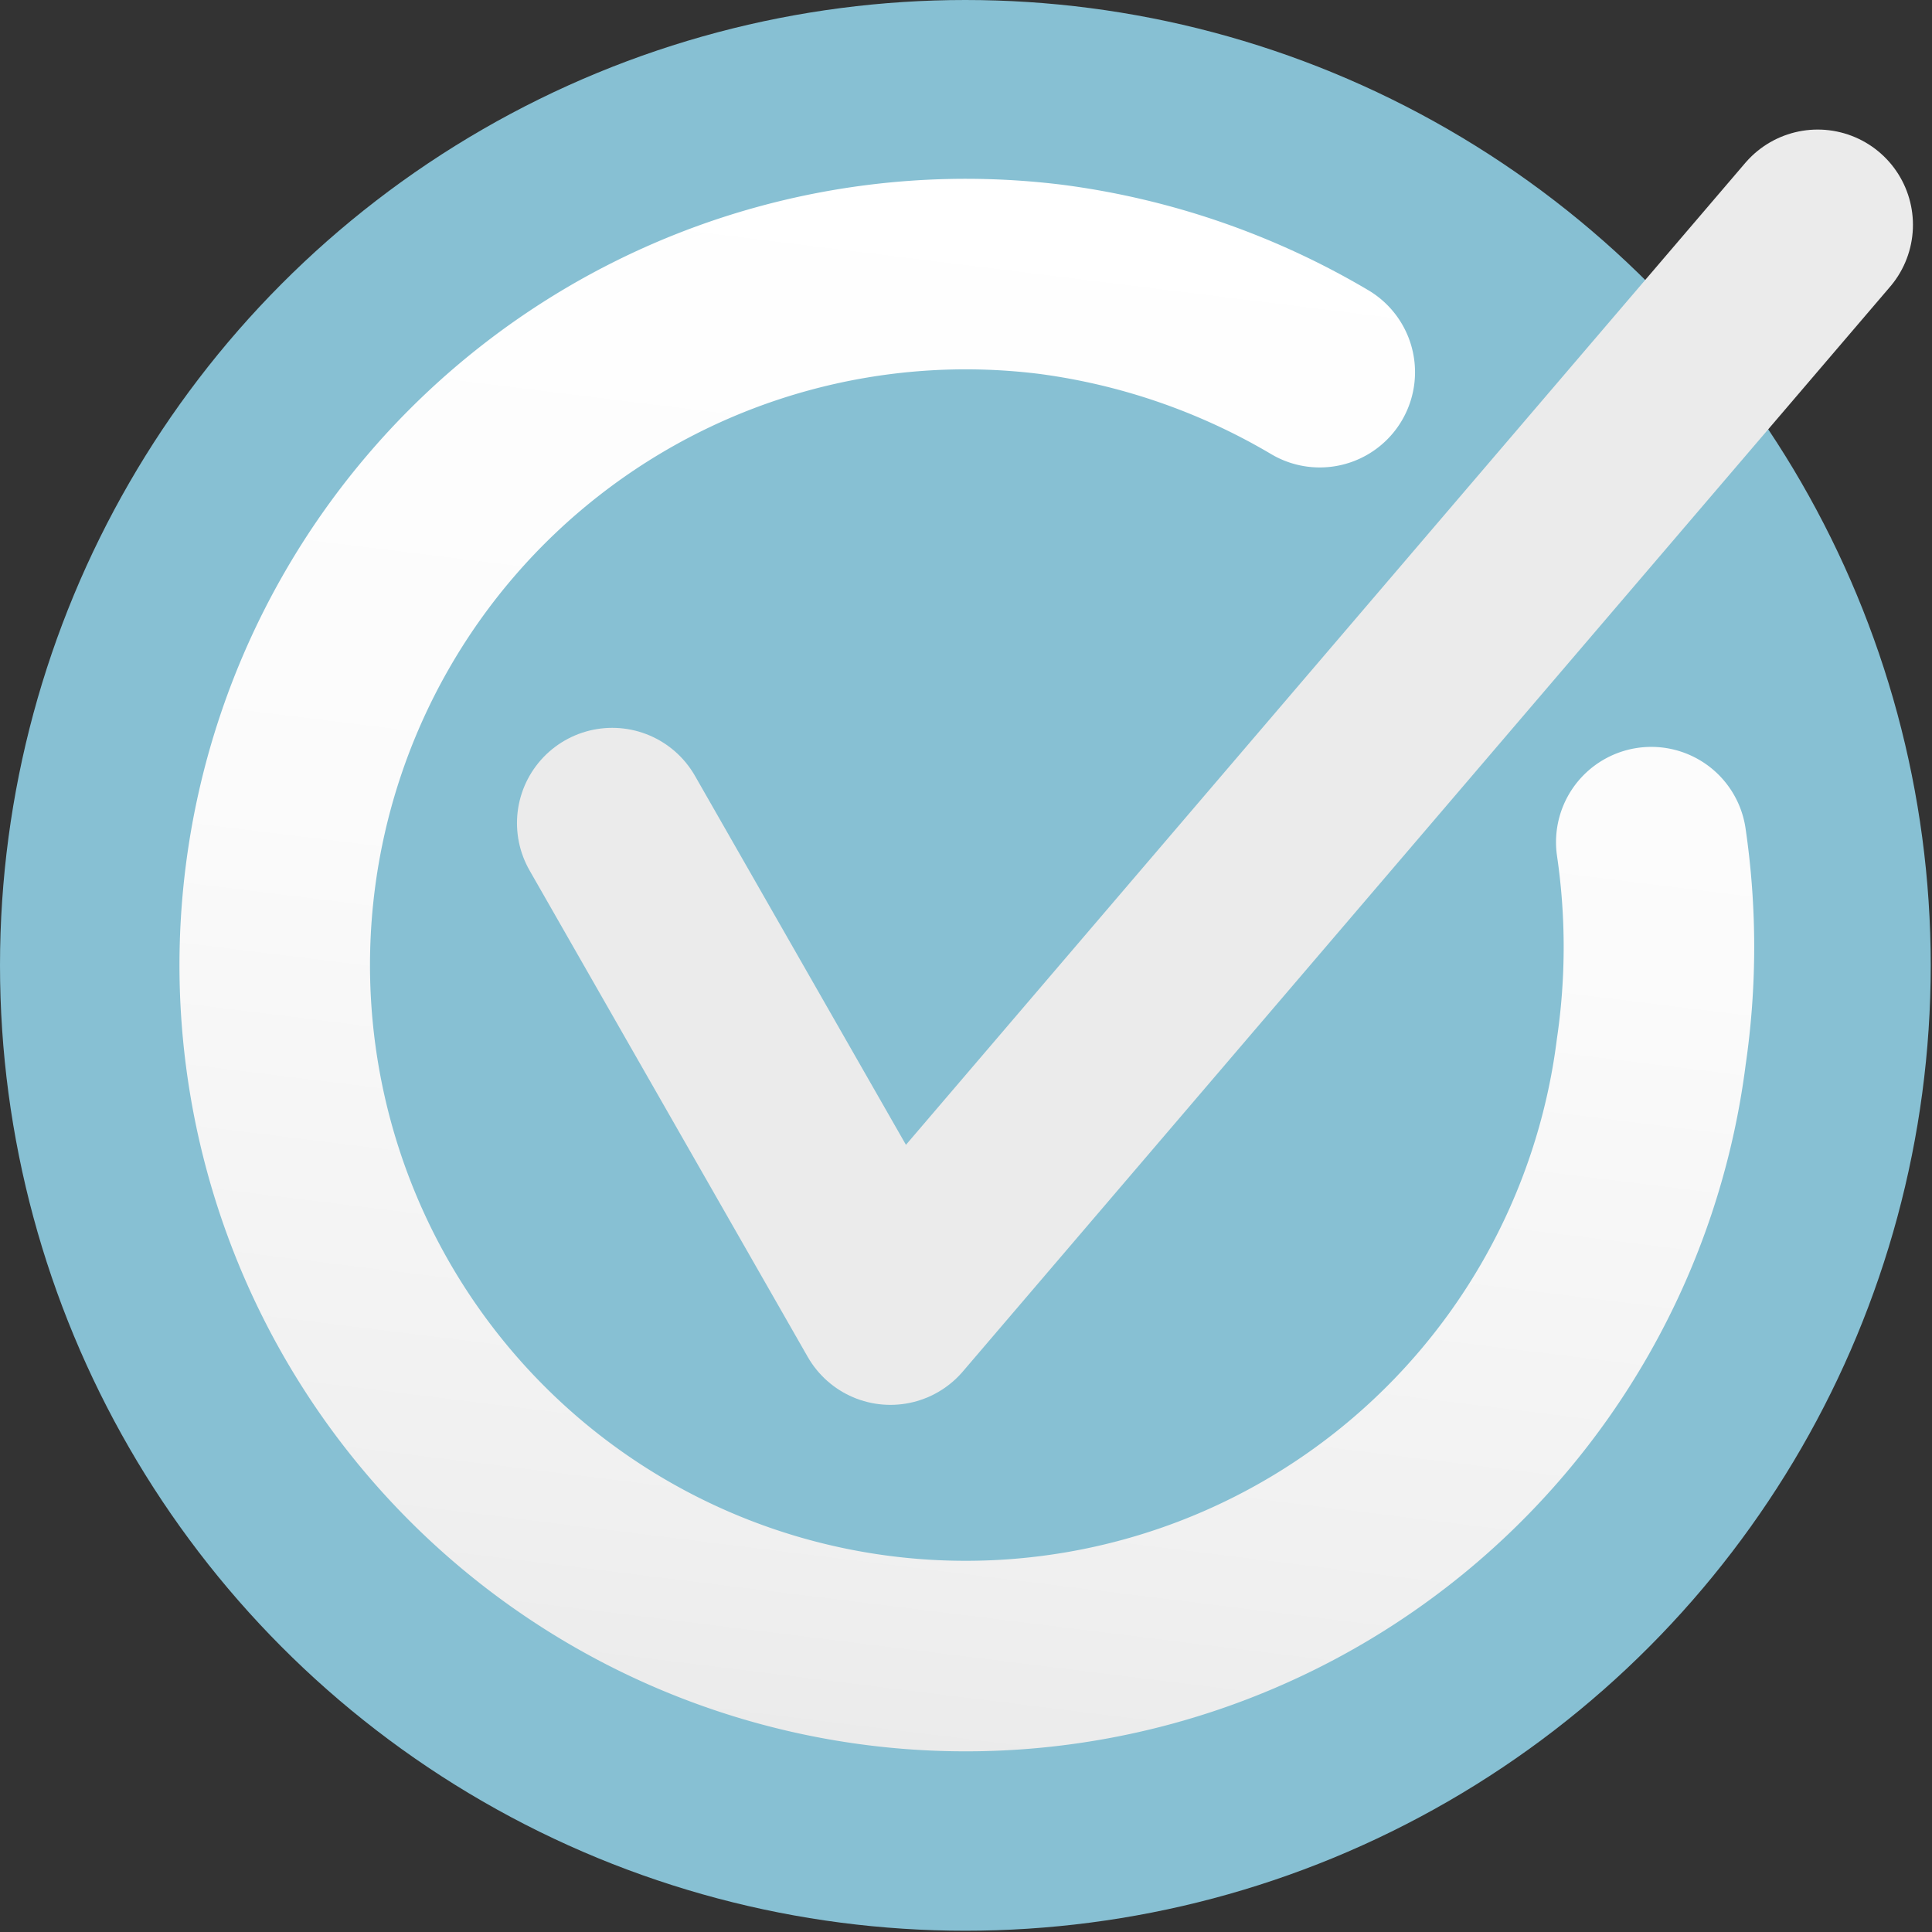<svg viewBox="0 0 15.21 15.21" xmlns="http://www.w3.org/2000/svg" xmlns:xlink="http://www.w3.org/1999/xlink"><rect x="0" y="0" width="15.21" height="15.21" fill="#333333" stroke="none"/><linearGradient id="a" gradientTransform="matrix(-.124 .992 -.992 -.124 141.21 -109.83)" gradientUnits="userSpaceOnUse" x1="126.96" x2="139.34" y1="117.95" y2="117.95"><stop offset="0" stop-color="#fff"/><stop offset=".45" stop-color="#fbfbfb"/><stop offset=".87" stop-color="#f0f0f0"/><stop offset="1" stop-color="#ebebeb"/></linearGradient><linearGradient id="b" x1="4.07" x2="15.06" xlink:href="#a" y1="6.04" y2="6.04"/><circle cx="7.6" cy="7.6" fill="#87c0d3" r="7.6"/><g fill="none" stroke-linecap="round" stroke-width="1.5"><path d="m10.39 2.93a5.58 5.58 0 0 0 -2.11-.73 5.44 5.44 0 1 0 4.72 6.08 5.68 5.68 0 0 0 0-1.65" stroke="url(#a)" stroke-miterlimit="10"/><path d="m4.82 6.48 2.19 3.83 7.3-8.54" stroke="url(#b)" stroke-linejoin="round"/></g></svg>